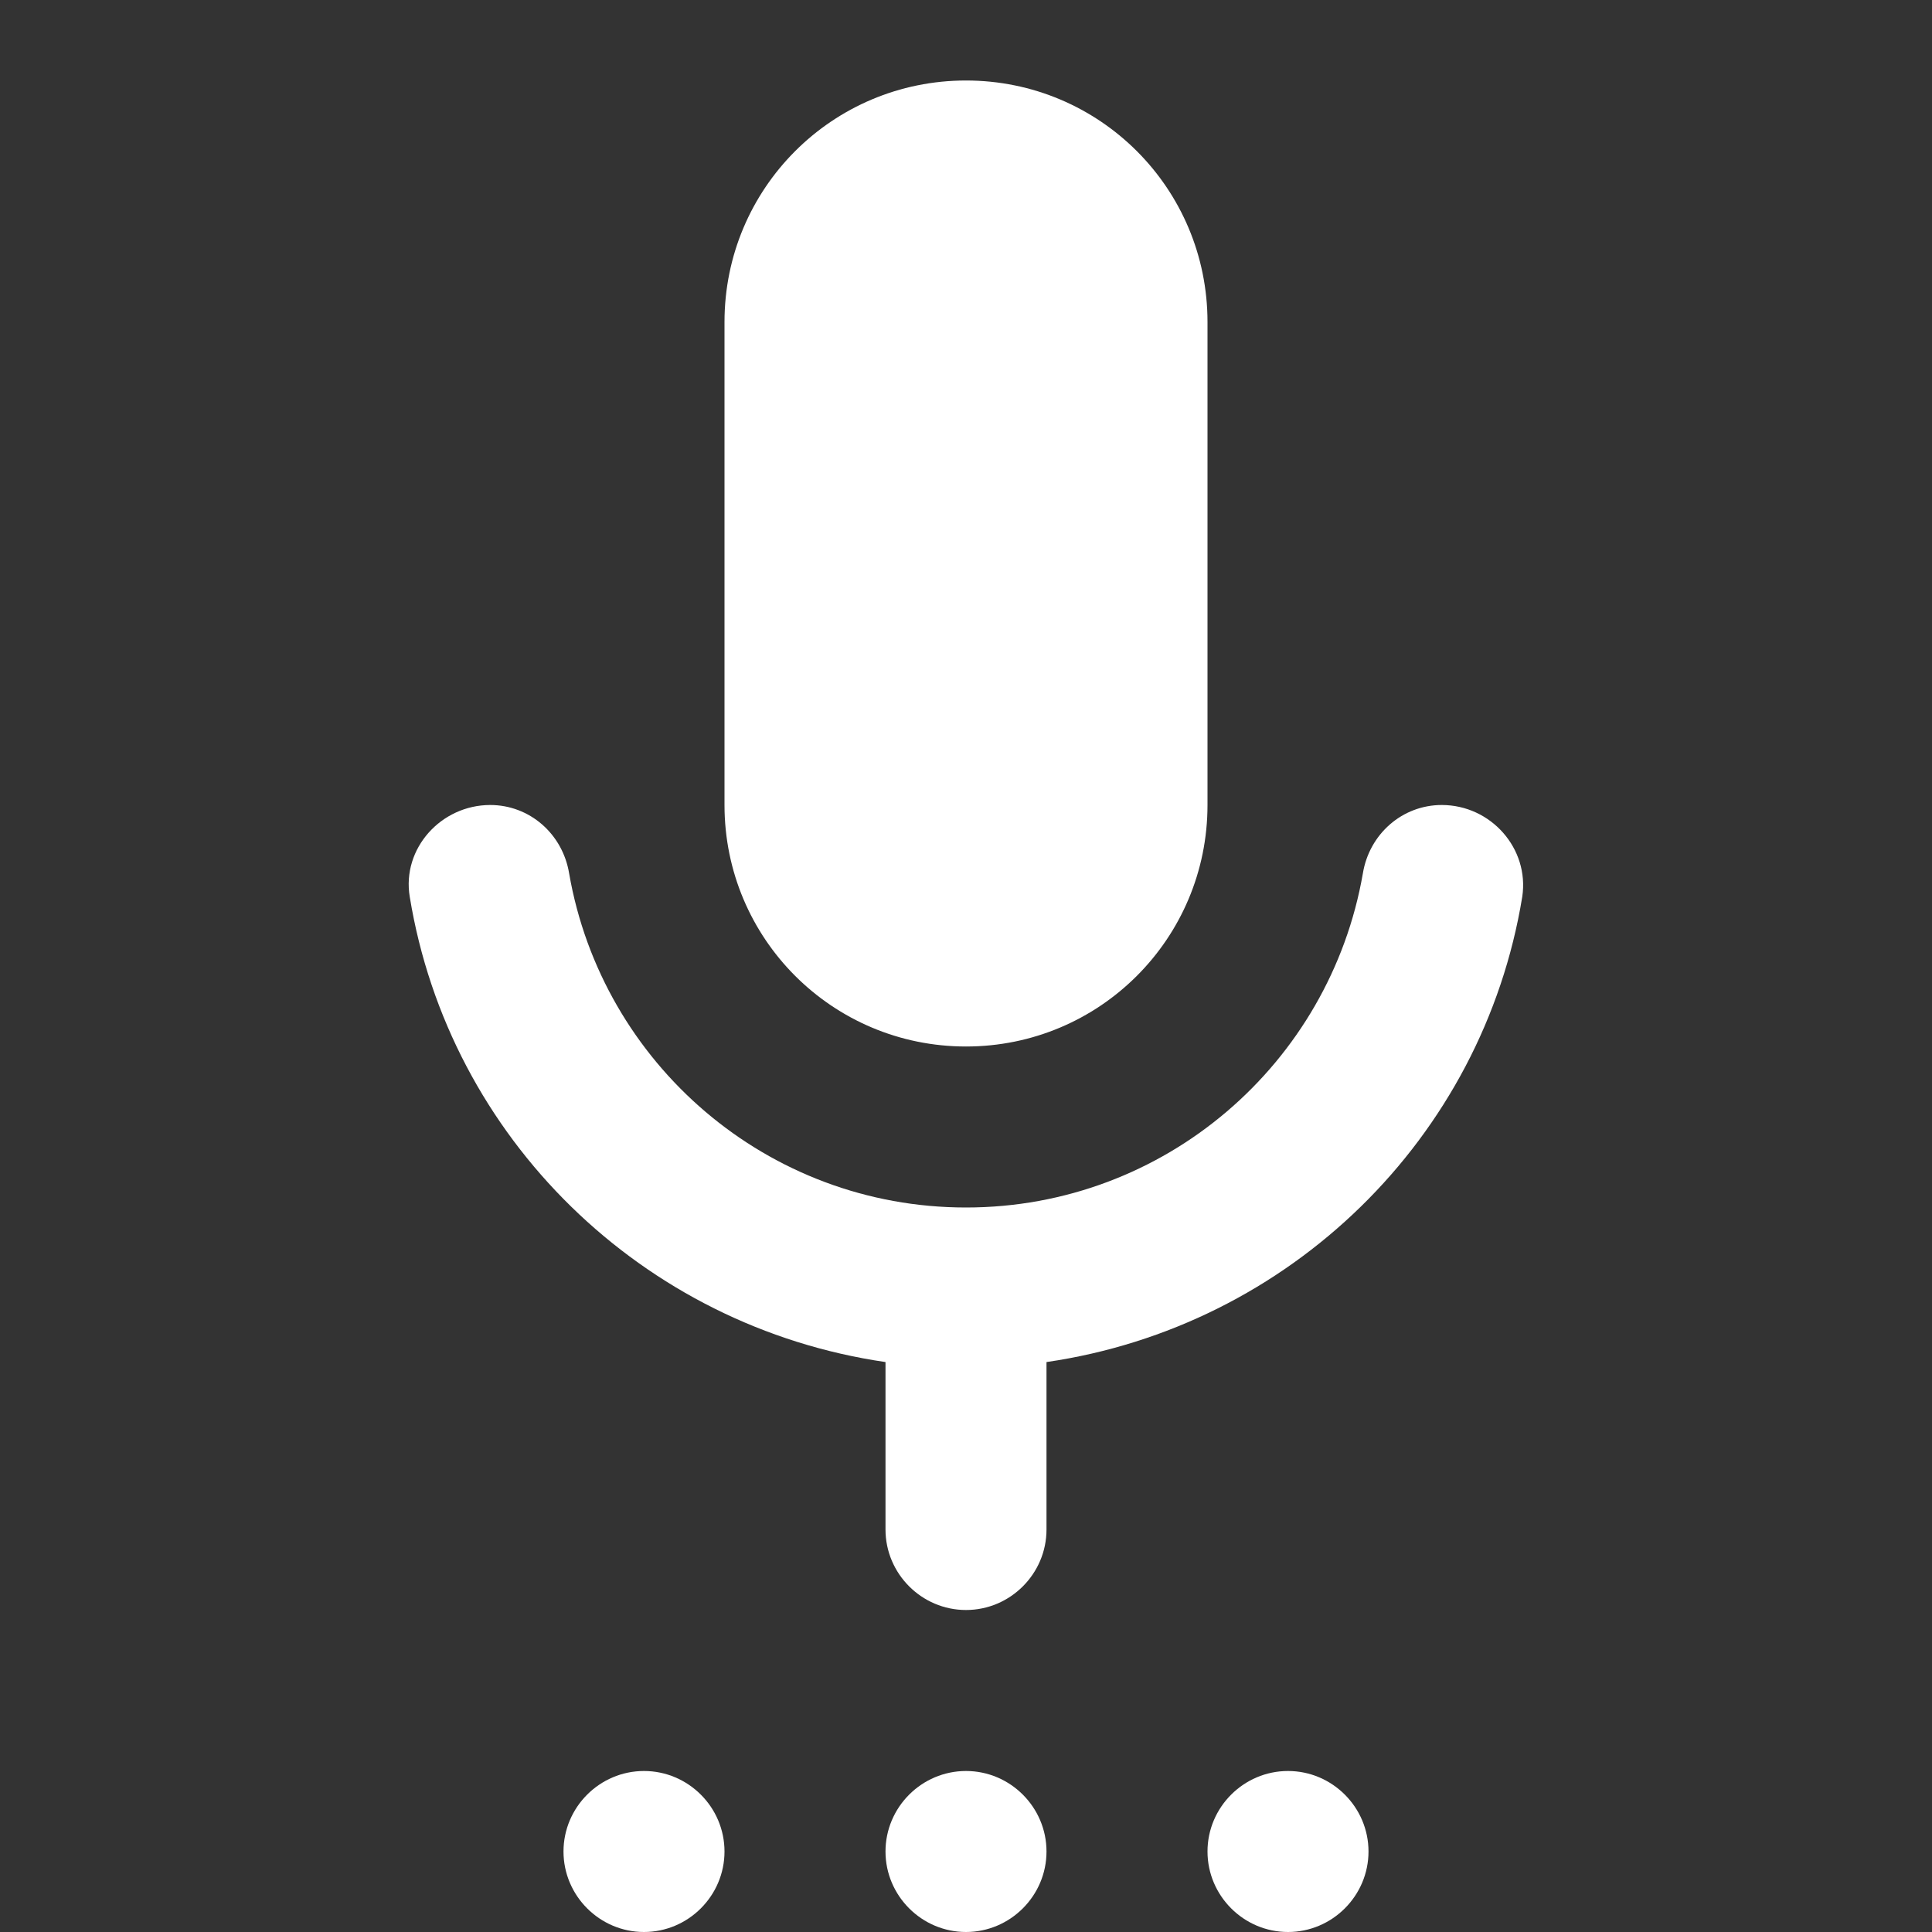 <ns0:svg xmlns:ns0="http://www.w3.org/2000/svg" width="100" height="100" viewBox="0 0 24 24" fill="#ffffff"><ns0:rect x="0" y="0" width="24" height="24" fill="#333333" stroke="none"/><ns0:path d="M8 24c.55 0 1-.45 1-1s-.45-1-1-1-1 .45-1 1 .45 1 1 1zm4 0c.55 0 1-.45 1-1s-.45-1-1-1-1 .45-1 1 .45 1 1 1zm4 0c.55 0 1-.45 1-1s-.45-1-1-1-1 .45-1 1 .45 1 1 1zM9 10V4c0-1.66 1.34-3 3-3s3 1.34 3 3v6c0 1.66-1.34 3-3 3s-3-1.34-3-3zm8.91 0c.61 0 1.09.54 1 1.14-.49 3-2.89 5.34-5.91 5.78V19c0 .55-.45 1-1 1s-1-.45-1-1v-2.08c-3.02-.44-5.42-2.78-5.91-5.78-.1-.6.39-1.14 1-1.14.49 0 .9.36.98.85C7.48 13.21 9.53 15 12 15s4.52-1.79 4.93-4.15c.08-.49.49-.85.98-.85z" /></ns0:svg>